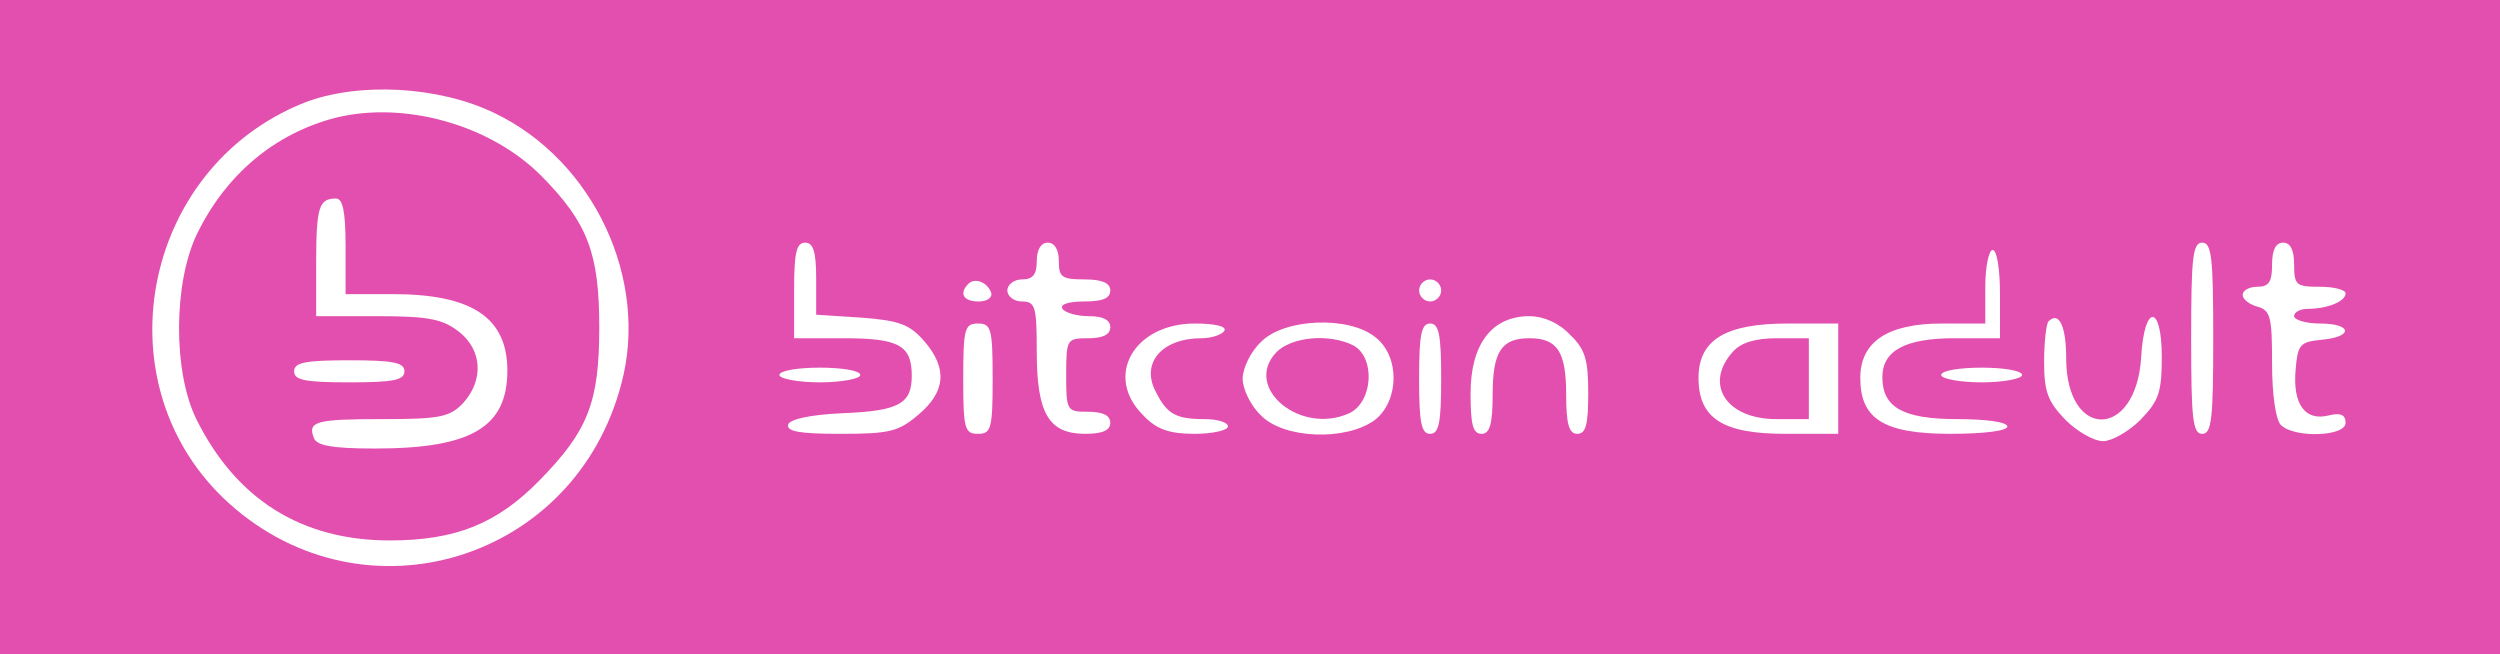 <?xml version="1.0" standalone="no"?>
<!DOCTYPE svg PUBLIC "-//W3C//DTD SVG 20010904//EN"
 "http://www.w3.org/TR/2001/REC-SVG-20010904/DTD/svg10.dtd">
<svg version="1.0" xmlns="http://www.w3.org/2000/svg"
 width="340pt" height="89pt" viewBox="0 0 340 89"
 preserveAspectRatio="xMidYMid meet">

<g transform="translate(0,89) scale(0.1,-0.1)"
fill="#e34faf" stroke="none">
<path d="M0 445 l0 -445 1700 0 1700 0 0 445 0 445 -1700 0 -1700 0 0 -445z
m673 291 c135 -65 210 -227 172 -368 -63 -241 -349 -328 -533 -163 -177 159
-121 456 101 545 74 29 184 23 260 -14z m437 -225 l0 -49 62 -4 c51 -4 65 -9
85 -32 32 -37 29 -69 -8 -100 -27 -23 -39 -26 -106 -26 -55 0 -74 3 -71 13 3
7 30 13 73 15 78 3 95 13 95 51 0 41 -17 51 -92 51 l-68 0 0 65 c0 51 3 65 15
65 11 0 15 -12 15 -49z m330 24 c0 -22 4 -25 35 -25 24 0 35 -5 35 -15 0 -11
-11 -15 -36 -15 -21 0 -33 -4 -29 -10 3 -5 19 -10 36 -10 19 0 29 -5 29 -15 0
-10 -10 -15 -30 -15 -29 0 -30 -1 -30 -50 0 -49 1 -50 30 -50 20 0 30 -5 30
-15 0 -10 -10 -15 -34 -15 -50 0 -66 28 -66 112 0 61 -2 68 -20 68 -11 0 -20
7 -20 15 0 8 9 15 20 15 15 0 20 7 20 25 0 16 6 25 15 25 9 0 15 -9 15 -25z
m1570 -105 c0 -109 -2 -130 -15 -130 -13 0 -15 21 -15 130 0 109 2 130 15 130
13 0 15 -21 15 -130z m110 100 c0 -28 3 -30 35 -30 19 0 35 -4 35 -9 0 -11
-25 -21 -51 -21 -10 0 -19 -4 -19 -10 0 -5 16 -10 35 -10 44 0 46 -18 3 -22
-30 -3 -33 -6 -36 -41 -4 -47 13 -70 45 -62 16 4 23 1 23 -10 0 -19 -70 -21
-88 -3 -7 7 -12 41 -12 84 0 63 -2 72 -20 77 -11 3 -20 10 -20 16 0 6 9 11 20
11 16 0 20 7 20 30 0 20 5 30 15 30 10 0 15 -10 15 -30z m-400 -40 l0 -60 -62
0 c-67 0 -98 -17 -98 -53 0 -41 28 -57 102 -57 39 0 68 -4 68 -10 0 -6 -32
-10 -77 -10 -91 0 -123 20 -123 76 0 49 37 74 111 74 l59 0 0 50 c0 28 5 50
10 50 6 0 10 -27 10 -60z m-1372 2 c2 -7 -6 -12 -17 -12 -21 0 -27 11 -14 24
9 9 26 2 31 -12z m612 3 c0 -8 -7 -15 -15 -15 -8 0 -15 7 -15 15 0 8 7 15 15
15 8 0 15 -7 15 -15z m175 -60 c21 -20 25 -34 25 -80 0 -42 -3 -55 -15 -55
-11 0 -15 13 -15 53 0 59 -12 77 -50 77 -38 0 -50 -18 -50 -77 0 -40 -4 -53
-15 -53 -12 0 -15 13 -15 55 0 67 29 105 80 105 19 0 40 -9 55 -25z m675 -32
c0 -112 95 -111 102 1 4 73 28 73 28 1 0 -49 -4 -60 -29 -86 -16 -16 -39 -29
-51 -29 -12 0 -35 13 -51 29 -24 25 -29 38 -29 79 0 27 3 52 6 55 14 14 24 -6
24 -50z m-1460 -28 c0 -68 -2 -75 -20 -75 -18 0 -20 7 -20 75 0 68 2 75 20 75
18 0 20 -7 20 -75z m315 65 c-3 -5 -17 -10 -31 -10 -54 0 -83 -34 -62 -73 15
-30 27 -37 66 -37 17 0 32 -4 32 -10 0 -5 -20 -10 -45 -10 -35 0 -52 6 -70 25
-54 53 -13 125 70 125 28 0 44 -4 40 -10z m206 -9 c33 -26 32 -86 -1 -112 -39
-29 -124 -26 -155 6 -14 13 -25 36 -25 50 0 14 11 37 25 50 31 32 120 36 156
6z m89 -56 c0 -60 -3 -75 -15 -75 -12 0 -15 15 -15 75 0 60 3 75 15 75 12 0
15 -15 15 -75z m540 0 l0 -75 -72 0 c-85 0 -118 21 -118 76 0 52 37 74 121 74
l69 0 0 -75z m-1330 5 c0 -5 -25 -10 -55 -10 -30 0 -55 5 -55 10 0 6 25 10 55
10 30 0 55 -4 55 -10z m1580 0 c0 -5 -25 -10 -55 -10 -30 0 -55 5 -55 10 0 6
25 10 55 10 30 0 55 -4 55 -10z"/>
<path d="M457 730 c-82 -21 -149 -76 -189 -158 -32 -66 -33 -187 -1 -252 54
-109 143 -165 263 -165 90 0 146 23 203 81 67 68 82 107 82 209 0 101 -16 142
-78 205 -69 70 -186 103 -280 80z m13 -175 l0 -65 64 0 c108 0 156 -32 156
-104 0 -77 -49 -106 -180 -106 -58 0 -79 4 -83 14 -9 23 2 26 94 26 78 0 91 3
109 22 28 31 26 72 -6 97 -22 17 -41 21 -110 21 l-84 0 0 73 c0 76 4 87 27 87
9 0 13 -17 13 -65z m80 -170 c0 -12 -15 -15 -75 -15 -60 0 -75 3 -75 15 0 12
15 15 75 15 60 0 75 -3 75 -15z"/>
<path d="M1735 410 c-44 -48 34 -112 100 -82 32 15 36 75 6 92 -33 17 -86 12
-106 -10z"/>
<path d="M2357 412 c-40 -44 -10 -92 59 -92 l44 0 0 55 0 55 -43 0 c-30 0 -49
-6 -60 -18z"/>
</g>
</svg>
